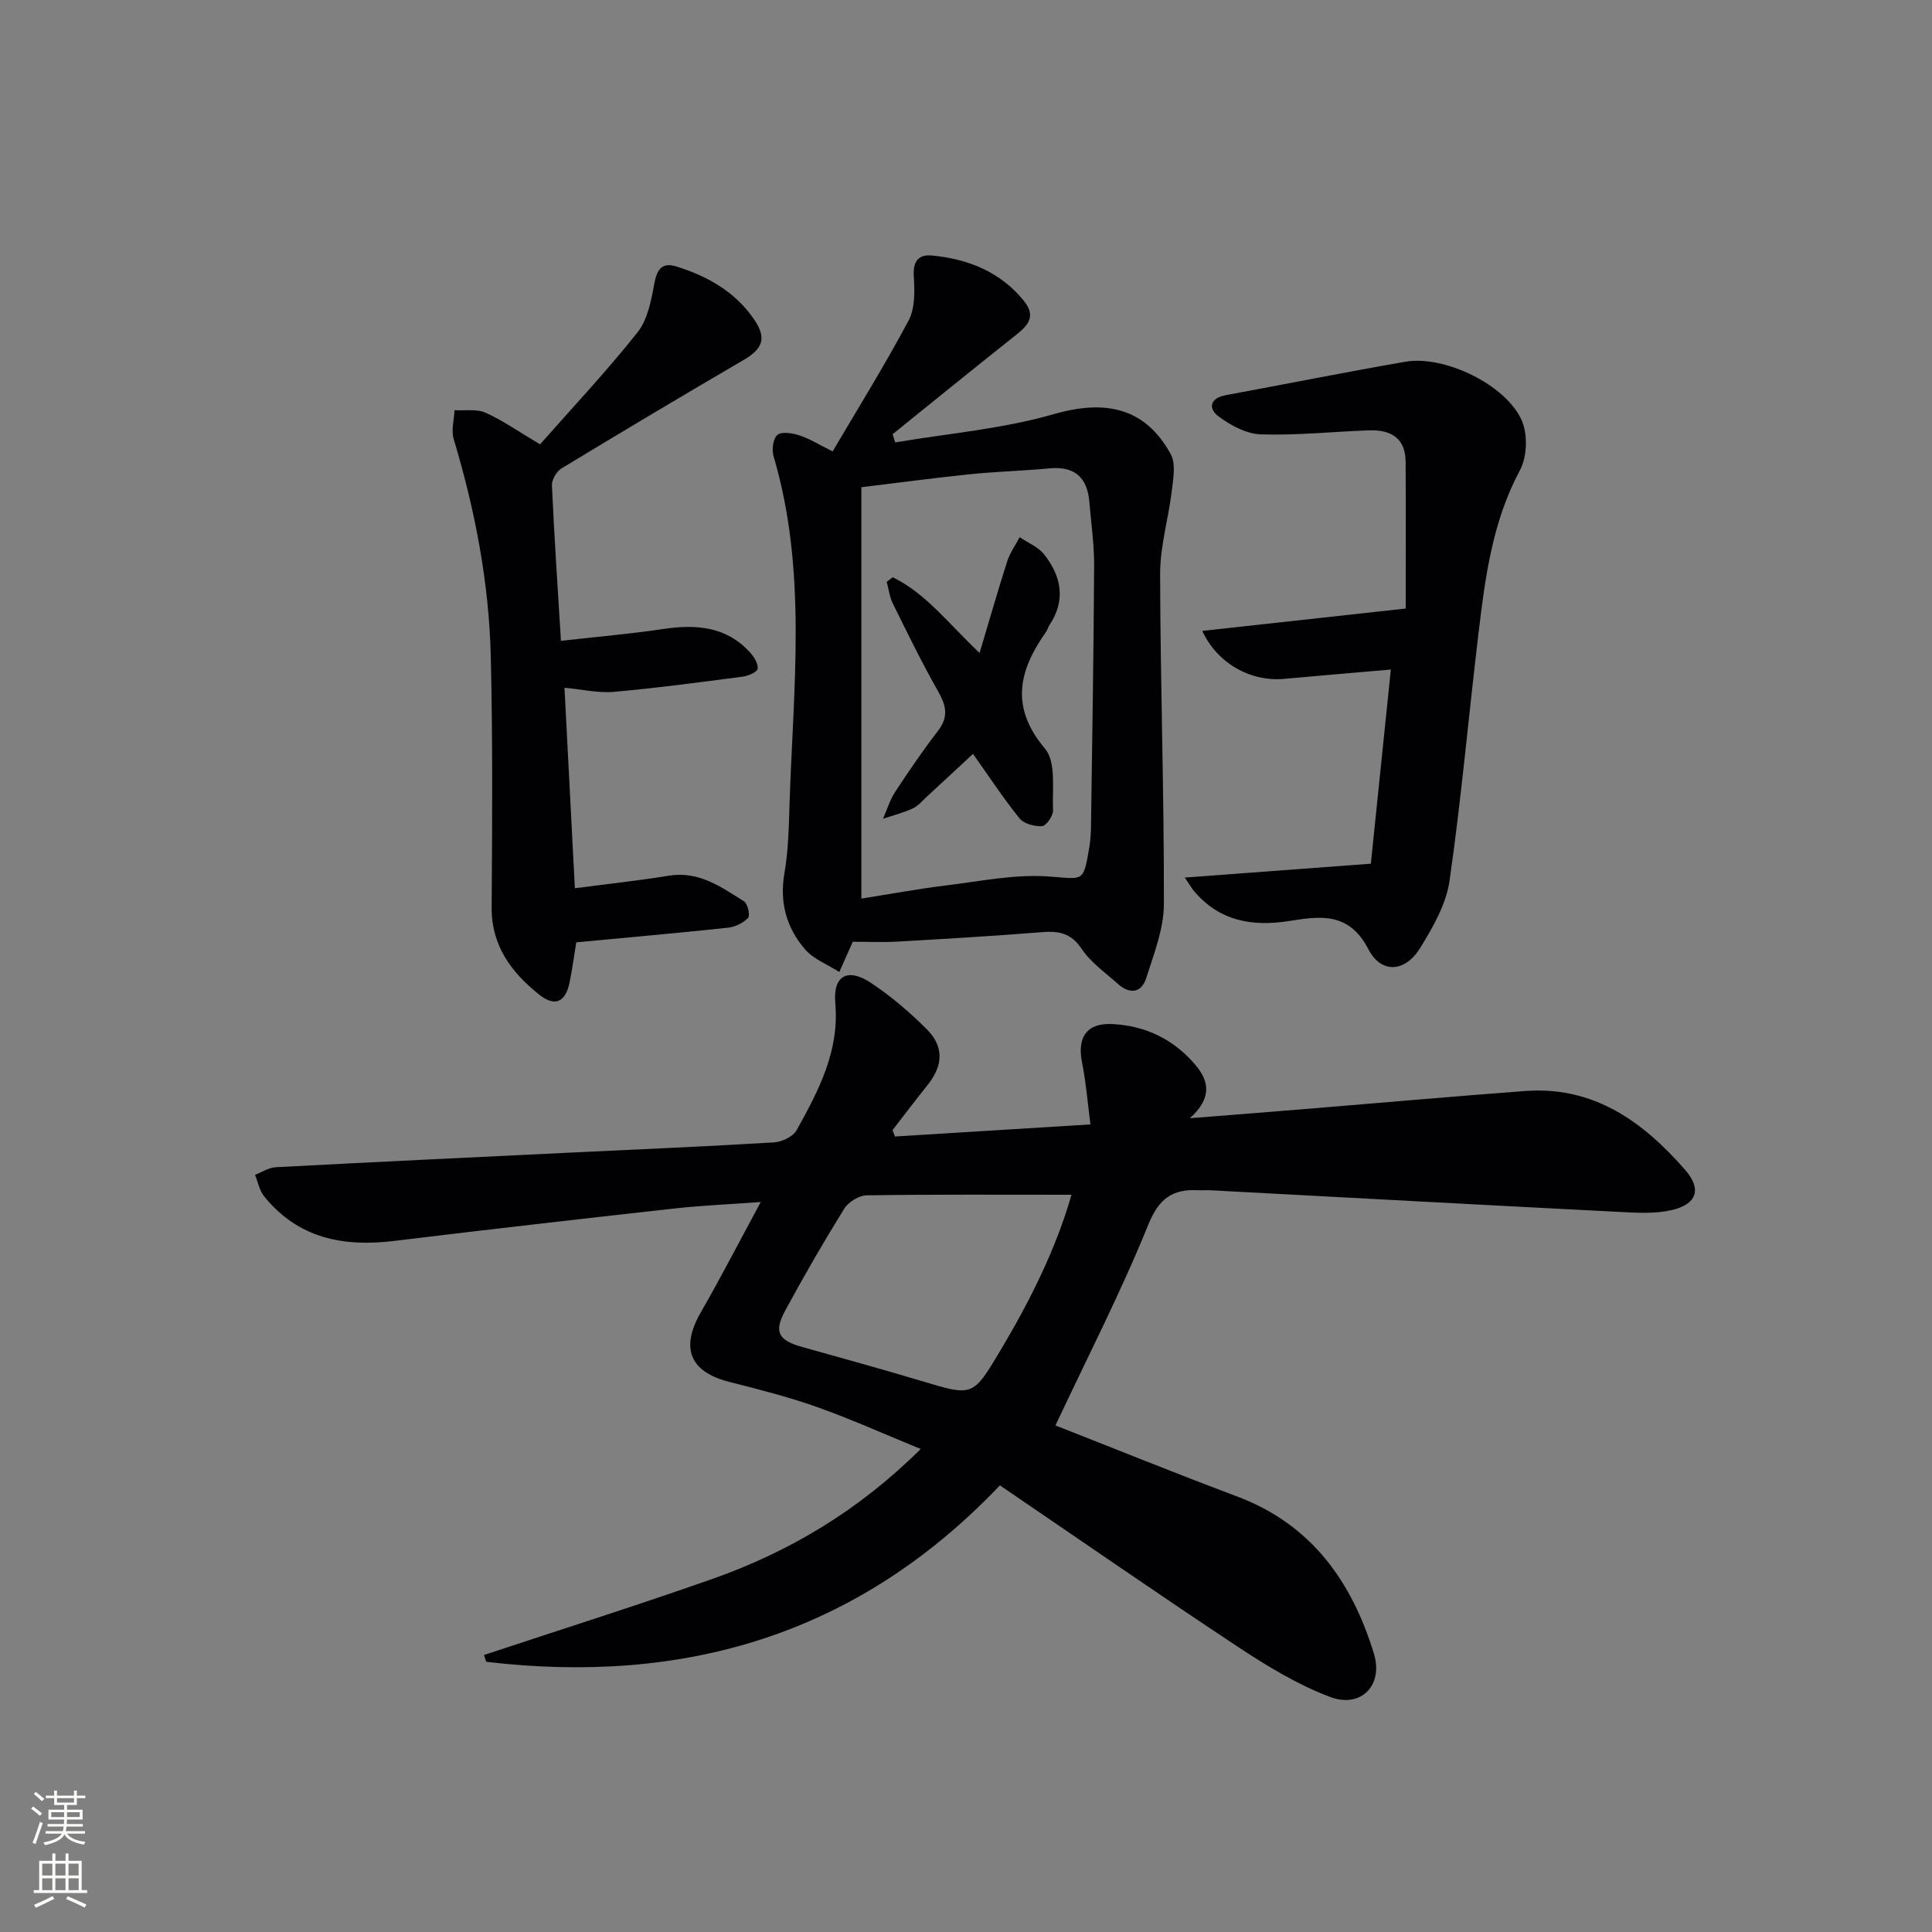 <svg enable-background="new 0 0 400 400" viewBox="0 0 400 400" xmlns="http://www.w3.org/2000/svg"><rect x="0" y="0" width="400" height="400" fill="#808080" stroke="none"/><g fill="#010103"><path d="m218.52 295.12c11.91 4.67 24.69 9.86 37.59 14.7 15.38 5.77 23.76 17.58 28.34 32.54 2.01 6.55-2.66 11.39-9.08 8.97-6.7-2.53-13.02-6.37-19.04-10.35-16.5-10.91-32.76-22.19-49.31-33.45-29.65 31.15-65.56 41.33-106.35 36.53-.16-.47-.31-.94-.47-1.41 15.75-5.22 31.58-10.22 47.23-15.73 16.03-5.64 30.38-14.2 43.19-26.92-7.45-3.05-14.34-6.16-21.44-8.68-5.93-2.11-12.06-3.66-18.17-5.21-8.21-2.08-10.18-7-5.91-14.42 4.13-7.17 7.92-14.54 12.41-22.83-6.65.49-12.34.73-18 1.36-19.31 2.15-38.62 4.35-57.91 6.7-10.57 1.29-19.94-.55-26.94-9.27-.96-1.2-1.25-2.93-1.86-4.41 1.43-.55 2.84-1.51 4.3-1.58 20.43-1.08 40.86-2.05 61.3-3.04 13.95-.67 27.91-1.26 41.85-2.1 1.65-.1 3.95-1.2 4.69-2.54 4.52-8.15 8.87-16.32 8-26.29-.5-5.74 2.57-7.4 7.42-4.17 4.12 2.74 7.97 6.03 11.48 9.53 3.66 3.65 3.43 7.56.2 11.6-2.46 3.07-4.84 6.22-7.25 9.33.17.44.33.88.5 1.32 13.14-.81 26.28-1.63 40.48-2.5-.59-4.47-.92-8.68-1.74-12.79-1.05-5.25.94-8.26 6.28-7.99 6.92.34 12.83 3.23 17.3 8.6 2.73 3.27 3.33 6.78-1.27 10.9 9.29-.74 17.27-1.36 25.25-2.02 14.74-1.21 29.47-2.52 44.21-3.62 14.18-1.05 24.39 6.36 33.11 16.35 3.46 3.96 2.41 7.1-2.78 8.3-3.32.77-6.93.59-10.39.41-28.39-1.45-56.78-3-85.17-4.51-.83-.04-1.67.03-2.5-.01-5.29-.26-8.1 1.65-10.33 7.14-5.65 13.94-12.56 27.38-19.22 41.56zm3.32-47.76c-14.48 0-28.44-.09-42.39.12-1.6.02-3.8 1.37-4.66 2.76-4.29 6.92-8.37 13.98-12.24 21.14-2.39 4.41-1.37 6.13 3.54 7.5 8.29 2.32 16.6 4.61 24.84 7.08 10.44 3.13 10.47 3.23 16.13-6.25 6.23-10.43 11.61-21.24 14.78-32.35z"/><path d="m172.39 93.46c5.32-9.05 10.83-17.9 15.72-27.09 1.35-2.53 1.28-6.07 1.08-9.1-.21-3.14.94-4.64 3.78-4.37 7.52.73 14.25 3.42 19.09 9.49 2.87 3.6.04 5.58-2.57 7.65-8.27 6.56-16.46 13.22-24.68 19.85.18.57.35 1.14.53 1.71 10.96-1.86 22.19-2.79 32.81-5.85 10.68-3.08 18.93-1.39 24.23 8.27 1.1 2 .53 5.11.22 7.65-.68 5.73-2.42 11.43-2.41 17.14.05 22.8.84 45.6.78 68.39-.01 5.11-2.07 10.3-3.66 15.3-.98 3.09-3.41 3.4-5.85 1.21-2.6-2.33-5.62-4.42-7.51-7.25-2.22-3.34-4.8-3.75-8.33-3.46-9.94.8-19.9 1.38-29.85 1.95-2.92.17-5.87.03-9.3.03.37-.43.23-.33.17-.18-.96 2.14-1.91 4.29-2.87 6.44-2.41-1.54-5.33-2.64-7.12-4.72-3.82-4.44-5.29-9.69-4.24-15.75.82-4.72.91-9.6 1.06-14.41.77-24.04 3.71-48.19-3.31-71.89-.4-1.35-.11-3.69.8-4.43.9-.74 3.08-.37 4.51.09 2.02.63 3.85 1.8 6.92 3.33zm5.95 7.41v85.17c6.1-.96 11.79-2.02 17.53-2.72 7.05-.86 14.19-2.35 21.17-1.86 7.28.51 7.24 1.39 8.47-5.91.25-1.47.35-2.98.37-4.47.25-17.95.55-35.9.65-53.85.02-4.46-.62-8.93-1-13.39-.44-5.06-3.1-7.36-8.28-6.87-5.45.52-10.93.65-16.37 1.21-7.39.76-14.76 1.75-22.54 2.69z"/><path d="m116.87 142.39c.72 13.79 1.42 27.34 2.15 41.51 6.79-.89 13.16-1.57 19.47-2.6 6.21-1.01 10.83 2.35 15.56 5.32.76.48 1.29 2.93.83 3.42-1 1.06-2.68 1.87-4.16 2.03-10.37 1.11-20.77 2.02-31.41 3.03-.48 2.89-.83 5.66-1.4 8.37-.85 4.03-3.02 5.05-6.28 2.45-5.74-4.58-9.9-10.09-9.84-18.08.12-17.31.24-34.63-.18-51.94-.37-15.33-3.26-30.31-7.68-45.01-.54-1.81.09-3.97.18-5.97 2.16.14 4.57-.3 6.42.53 3.59 1.61 6.87 3.93 11.28 6.55 6.54-7.42 13.69-15.02 20.16-23.16 2.11-2.65 2.86-6.63 3.5-10.13.54-2.95 1.61-4.45 4.52-3.55 6.49 2 12.25 5.26 16.17 11.02 2.62 3.86 1.76 6.04-2.24 8.37-12.62 7.37-25.17 14.85-37.67 22.43-1.03.62-2.03 2.35-1.98 3.52.48 10.56 1.19 21.11 1.87 32.18 7.5-.85 14.4-1.44 21.24-2.46 6.76-1 12.98-.53 17.89 4.84.84.91 1.72 2.33 1.59 3.39-.08.68-1.94 1.49-3.08 1.64-8.88 1.16-17.76 2.36-26.67 3.15-3.23.29-6.56-.51-10.24-.85z"/><path d="m291.04 125.99c0-10.23.04-20.31-.02-30.38-.03-4.98-3.15-6.67-7.57-6.51-7.47.26-14.96 1.07-22.41.83-2.99-.09-6.25-1.86-8.76-3.72-2.1-1.55-1.88-3.77 1.48-4.39 12.41-2.29 24.79-4.78 37.23-6.93 7.99-1.38 20.75 4.71 24.05 12.11 1.29 2.89 1.15 7.57-.35 10.35-5.67 10.57-7.18 22.03-8.56 33.57-2.06 17.14-3.56 34.36-6.02 51.44-.7 4.87-3.45 9.66-6.12 13.96-3.1 5-8.03 5.34-10.7.18-3.97-7.68-9.9-6.85-16.29-5.83-7.72 1.23-14.58.06-19.86-6.27-.4-.48-.71-1.03-1.84-2.71 13.25-.99 25.61-1.91 38.52-2.87 1.29-12.52 2.69-26.15 4.14-40.2-7.66.67-14.88 1.27-22.09 1.93-6.93.63-13.84-3.18-16.95-9.93 13.6-1.49 26.96-2.96 42.12-4.63z"/><path d="m184.84 119.52c6.87 3.35 11.46 9.51 17.97 15.67 2.05-6.85 3.79-12.94 5.72-18.97.57-1.76 1.7-3.34 2.58-5 1.72 1.17 3.84 2.01 5.07 3.57 3.58 4.54 4.55 9.51 1.06 14.69-.28.41-.38.94-.67 1.34-5.64 8-7.5 15.56-.21 24.19 2.34 2.77 1.47 8.4 1.66 12.75.05 1.12-1.39 3.21-2.26 3.28-1.55.12-3.79-.49-4.7-1.63-3.5-4.37-6.58-9.06-9.61-13.33-3.15 2.92-6.28 5.85-9.44 8.75-.98.9-1.88 2.01-3.04 2.55-1.96.91-4.09 1.44-6.15 2.14.83-1.88 1.43-3.91 2.54-5.61 2.82-4.3 5.74-8.56 8.87-12.64 2.21-2.88 1.66-5.22-.01-8.15-3.36-5.91-6.34-12.04-9.36-18.15-.68-1.38-.87-3-1.28-4.51.42-.33.84-.63 1.26-.94z"/></g><path d="m6.44 374.46.42-.45c.65.47 1.27.95 1.85 1.44l-.45.49c-.65-.56-1.25-1.06-1.82-1.48m.93 7.33-.63-.26c.55-1.36 1.05-2.8 1.53-4.33.19.1.38.19.59.27-.47 1.29-.96 2.73-1.49 4.32m-.38-10.38.44-.42c.43.34 1.01.82 1.74 1.44l-.49.49c-.53-.51-1.09-1.01-1.69-1.51m2.5.35h1.72v-1.04h.59v1.04h3.52v-1.04h.59v1.04h1.75v.53h-1.75v1.42h-2.03v.97h3.22v2.03h-3.24c0 .35-.01.66-.03.93h3.32v.53h-3.37c-.03.27-.08.58-.15.94h3.96v.53h-3.71c.67.92 1.93 1.48 3.79 1.68-.13.24-.23.44-.29.59-2.13-.38-3.48-1.08-4.04-2.12-.43.97-1.77 1.72-4.03 2.23-.09-.19-.2-.37-.33-.55 2.1-.42 3.37-1.03 3.81-1.83h-3.36v-.53h3.58c.08-.29.13-.61.16-.94h-3.33v-.53h3.39c.02-.27.04-.58.04-.93h-3.23v-2.03h3.25v-.97h-2.07v-1.42h-1.73zm1.12 3.44v1h2.65c.01-.3.02-.44.01-.4v-.25-.35zm1.19-2h3.52v-.91h-3.52zm4.71 2h-2.63v.59c0 .15-.01.28-.01.4h2.64z" fill="#fbfcfa"/><path d="m13.56 383.74h.63v1.52h2.72v6.07h1.13v.6h-11.06v-.6h1.13v-6.07h2.73v-1.52h.63v1.52h2.1v-1.52zm-2.69 8.83.38.56c-1.24.63-2.53 1.25-3.85 1.85-.1-.21-.21-.42-.34-.63 1.37-.55 2.63-1.15 3.81-1.78m-2.13-4.27h2.1v-2.45h-2.1zm0 3.04h2.1v-2.46h-2.1zm2.72-3.04h2.1v-2.45h-2.1zm0 3.04h2.1v-2.46h-2.1zm6.07 3.6c-1.41-.71-2.7-1.3-3.86-1.78l.35-.56c1.45.62 2.75 1.19 3.88 1.72zm-1.25-9.09h-2.1v2.45h2.1zm-2.09 5.49h2.1v-2.46h-2.1z" fill="#fbfcfa"/></svg>